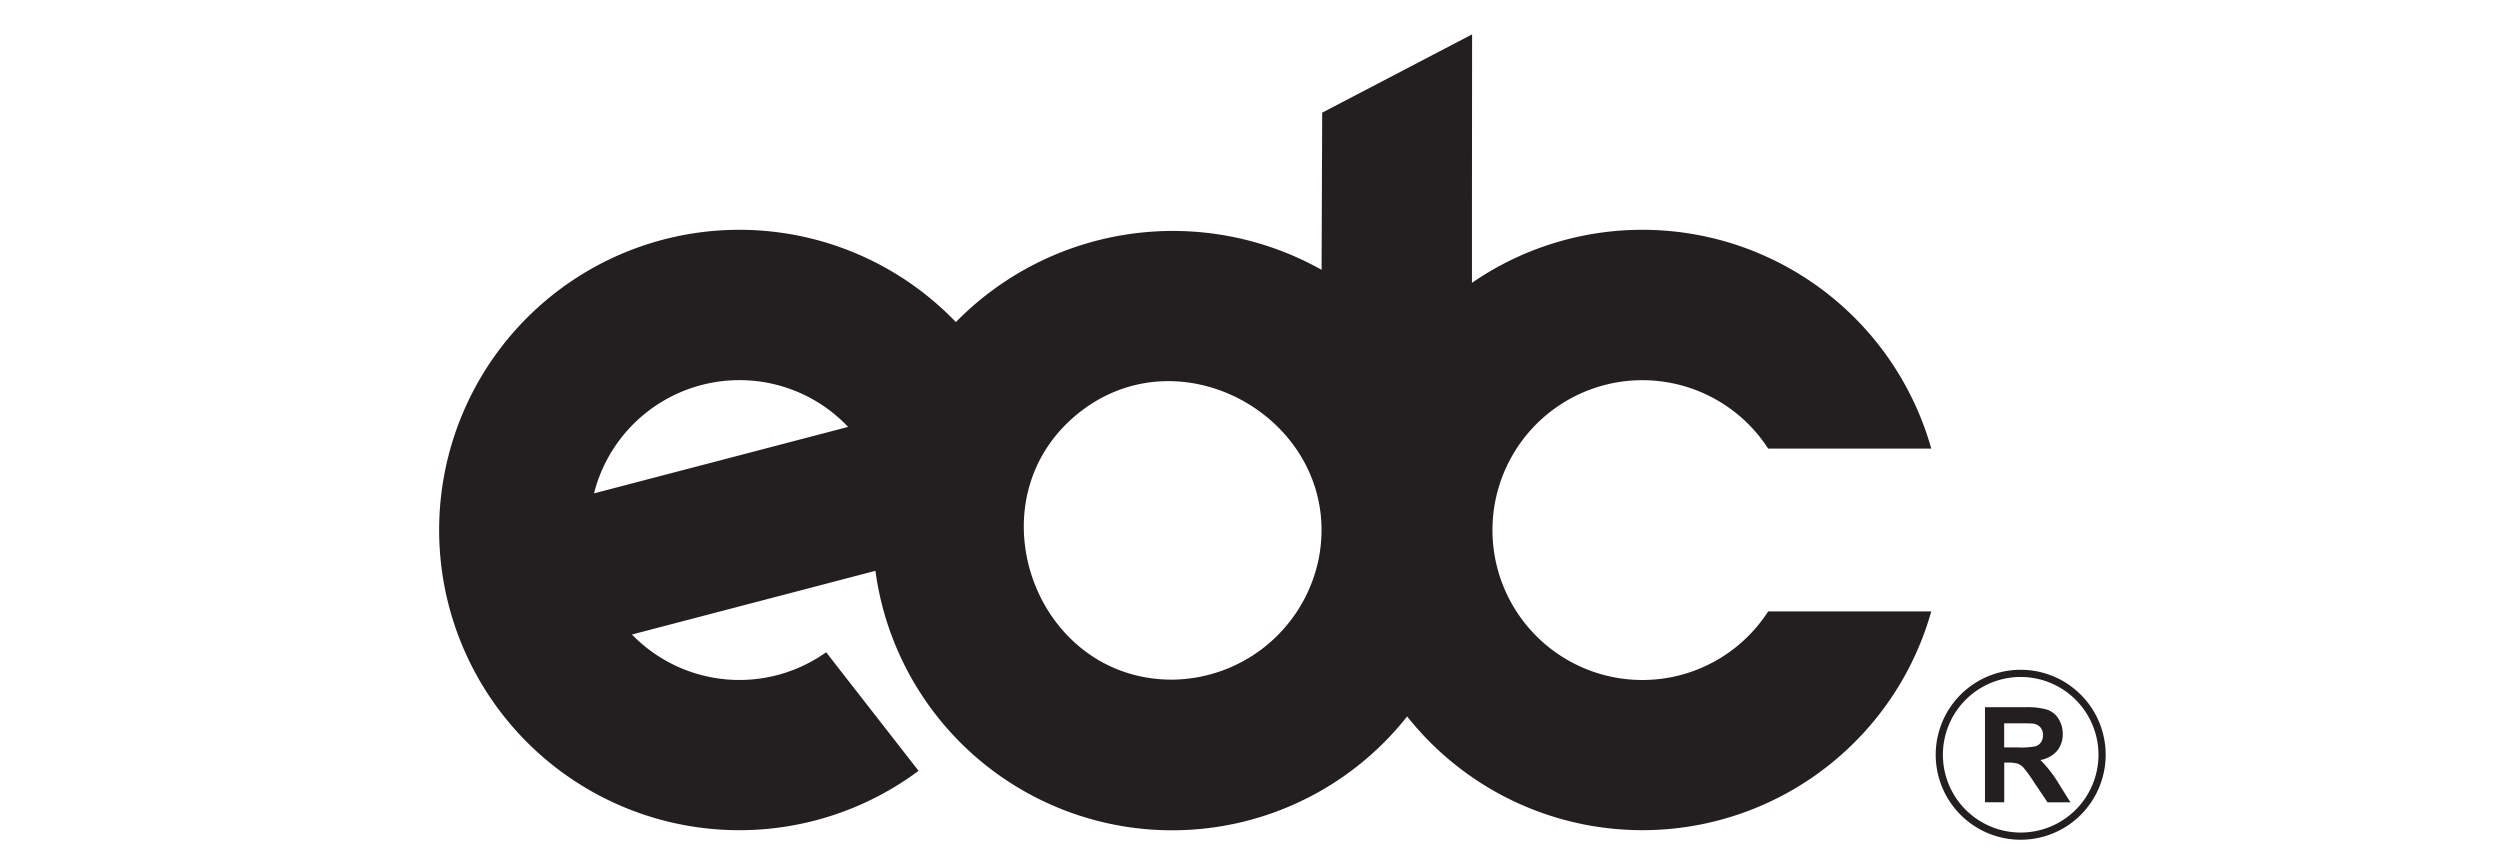 <svg id="Layer_1" data-name="Layer 1" xmlns="http://www.w3.org/2000/svg" viewBox="0 0 175 60"><defs><style>.cls-1{fill:#231f20;}</style></defs><title>edc_2019_as_logo_general_vector_trademarked_175x60_r01</title><path class="cls-1" d="M114.964,47.6A10.493,10.493,0,1,1,123.771,31.4h11.417a21.01,21.01,0,0,0-32.152-11.6c0-7.9.011-16.316.011-17.395L92.553,7.887l-.042,11a21.275,21.275,0,0,0-25.6,3.658A21.014,21.014,0,1,0,64.3,53.958l-6.47-8.3a10.478,10.478,0,0,1-13.594-1.242l17.044-4.458A20.958,20.958,0,0,0,98.5,50.15,21.008,21.008,0,0,0,135.188,42.8H123.771A10.483,10.483,0,0,1,114.964,47.6ZM51.757,26.61a10.458,10.458,0,0,1,7.611,3.274L41.581,34.536A10.5,10.5,0,0,1,51.757,26.61ZM92.321,39.055a10.569,10.569,0,0,1-10.288,8.52c-9.619,0-14.076-12.466-6.642-18.57C82.8,22.922,94.094,29.657,92.321,39.055Z"/><g id="_Group_" data-name="&lt;Group&gt;"><path class="cls-1" d="M138.949,56.16V49.506h2.828a4.827,4.827,0,0,1,1.55.179,1.525,1.525,0,0,1,.774.638,1.912,1.912,0,0,1,.291,1.048,1.868,1.868,0,0,1-.246.973,1.66,1.66,0,0,1-.195.264,2.013,2.013,0,0,1-1.12.592c.13.132.316.329.524.582a8.2,8.2,0,0,1,.764,1.08c.171.277.448.723.813,1.3h-1.607l-.971-1.448a9.5,9.5,0,0,0-.708-.978,1.037,1.037,0,0,0-.4-.277,2.219,2.219,0,0,0-.677-.075h-.272V56.16Zm1.344-3.84h.994a5.087,5.087,0,0,0,1.207-.082.72.72,0,0,0,.377-.281.866.866,0,0,0,.136-.5.8.8,0,0,0-.179-.542.82.82,0,0,0-.506-.261q-.163-.023-.981-.023h-1.048Z"/></g><g id="_Group_2" data-name="&lt;Group&gt;"><path id="_Compound_Path_" data-name="&lt;Compound Path&gt;" class="cls-1" d="M141.448,58.781a5.927,5.927,0,0,1-3.326-1.016,6,6,0,0,1-.88-.726,5.948,5.948,0,1,1,8.412-8.412,5.952,5.952,0,0,1,1.274,1.89,5.948,5.948,0,0,1-.548,5.642,5.976,5.976,0,0,1-1.606,1.606,5.937,5.937,0,0,1-3.326,1.016Zm0-11.393a5.445,5.445,0,1,0,5.445,5.445A5.45,5.45,0,0,0,141.448,47.388Z"/></g></svg>